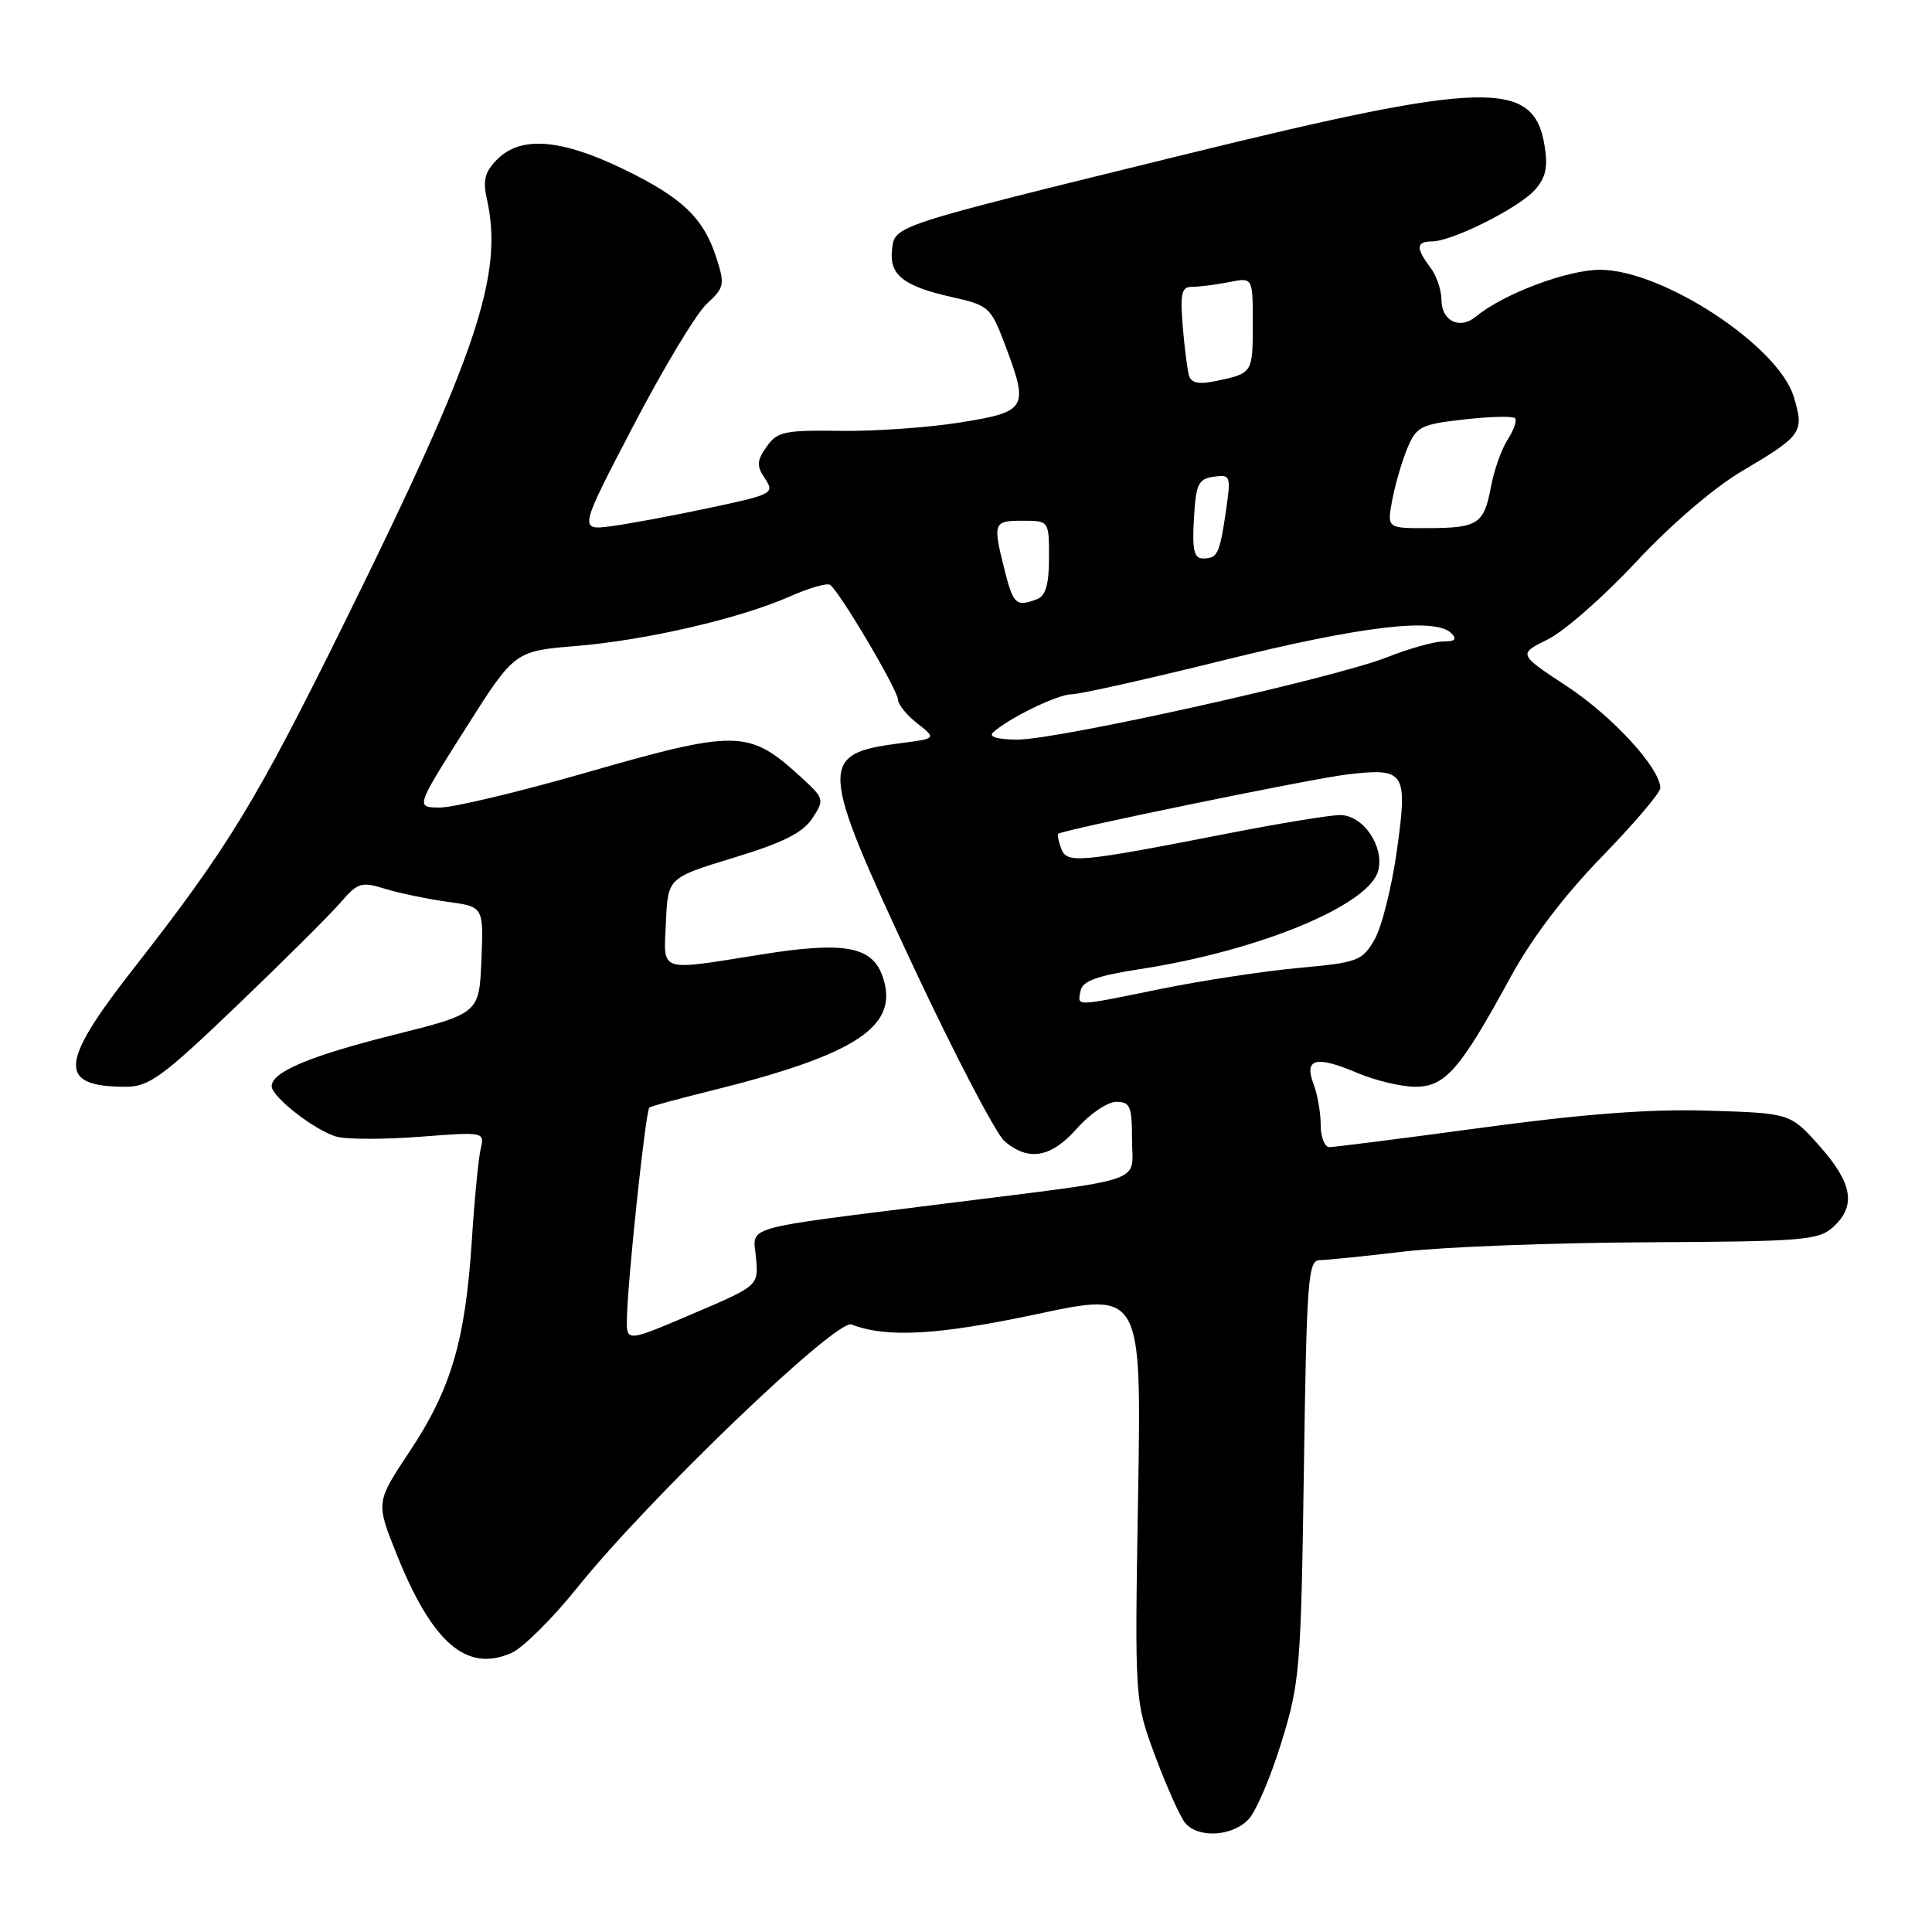 <?xml version="1.0" encoding="UTF-8" standalone="no"?>
<!DOCTYPE svg PUBLIC "-//W3C//DTD SVG 1.1//EN" "http://www.w3.org/Graphics/SVG/1.1/DTD/svg11.dtd" >
<svg xmlns="http://www.w3.org/2000/svg" xmlns:xlink="http://www.w3.org/1999/xlink" version="1.1" viewBox="0 0 256 256">
 <g >
 <path fill="currentColor"
d=" M 165.49 241.01 C 166.48 239.91 168.44 235.30 169.83 230.76 C 172.24 222.94 172.39 221.02 172.77 194.75 C 173.13 169.68 173.33 167.00 174.83 166.98 C 175.75 166.97 180.78 166.46 186.00 165.84 C 191.22 165.23 205.69 164.67 218.14 164.61 C 238.92 164.51 240.96 164.34 242.89 162.60 C 245.98 159.80 245.49 156.80 241.12 151.88 C 237.23 147.50 237.23 147.50 226.37 147.17 C 218.66 146.93 209.94 147.59 196.41 149.42 C 185.91 150.84 176.80 152.00 176.16 152.00 C 175.52 152.00 175.00 150.68 175.00 149.07 C 175.00 147.45 174.57 145.01 174.05 143.63 C 172.76 140.25 174.39 139.84 179.83 142.16 C 182.22 143.17 185.68 144.00 187.53 144.00 C 191.51 144.00 193.47 141.74 200.14 129.50 C 202.96 124.33 207.24 118.68 212.25 113.53 C 216.51 109.14 220.00 105.05 220.00 104.43 C 220.00 101.81 213.68 94.92 207.65 90.95 C 201.15 86.67 201.15 86.67 205.10 84.72 C 207.28 83.64 212.53 79.03 216.78 74.47 C 221.30 69.61 227.07 64.65 230.70 62.50 C 238.83 57.69 239.10 57.30 237.68 52.57 C 235.64 45.83 220.34 35.78 212.06 35.75 C 207.71 35.73 199.19 38.94 195.55 41.96 C 193.43 43.72 191.00 42.53 191.00 39.72 C 191.00 38.44 190.34 36.51 189.53 35.44 C 187.58 32.87 187.64 32.00 189.75 31.99 C 192.42 31.98 201.26 27.55 203.38 25.16 C 204.83 23.54 205.13 22.16 204.66 19.28 C 203.24 10.51 196.90 10.67 156.96 20.48 C 117.93 30.07 118.57 29.86 118.20 33.09 C 117.81 36.41 119.72 37.93 126.08 39.35 C 130.99 40.45 131.28 40.70 133.10 45.50 C 136.37 54.12 136.13 54.54 127.30 55.97 C 123.07 56.65 115.90 57.16 111.37 57.09 C 103.93 56.99 102.98 57.19 101.58 59.19 C 100.26 61.07 100.23 61.71 101.37 63.43 C 102.66 65.37 102.36 65.52 94.10 67.28 C 89.37 68.29 83.52 69.38 81.09 69.71 C 76.68 70.30 76.68 70.30 83.93 56.40 C 87.92 48.75 92.30 41.48 93.67 40.24 C 95.97 38.13 96.06 37.70 94.95 34.24 C 93.23 28.87 90.43 26.19 82.53 22.37 C 74.31 18.40 69.01 17.99 65.90 21.10 C 64.25 22.75 63.95 23.87 64.51 26.35 C 66.75 36.34 63.25 46.81 45.90 81.98 C 33.89 106.32 30.30 112.22 17.54 128.54 C 7.83 140.97 7.65 144.00 16.66 144.00 C 19.74 144.00 21.49 142.73 31.33 133.31 C 37.47 127.43 43.65 121.29 45.05 119.67 C 47.41 116.93 47.86 116.79 51.05 117.78 C 52.95 118.36 56.66 119.13 59.29 119.49 C 64.08 120.14 64.08 120.14 63.79 127.21 C 63.50 134.29 63.50 134.29 52.04 137.16 C 41.02 139.93 36.00 142.05 36.00 143.93 C 36.00 145.37 41.94 149.95 44.70 150.64 C 46.09 150.99 51.06 150.98 55.73 150.62 C 64.19 149.97 64.22 149.98 63.69 152.24 C 63.40 153.48 62.86 159.00 62.51 164.50 C 61.65 177.66 59.76 184.07 54.31 192.28 C 49.81 199.06 49.81 199.06 52.49 205.78 C 57.25 217.70 61.80 221.65 67.77 219.03 C 69.27 218.37 73.20 214.47 76.50 210.36 C 85.97 198.57 110.83 174.72 112.83 175.50 C 117.49 177.30 124.27 176.92 137.38 174.13 C 151.26 171.17 151.26 171.17 150.80 198.28 C 150.35 225.39 150.35 225.39 153.09 232.74 C 154.60 236.78 156.38 240.75 157.04 241.55 C 158.77 243.63 163.38 243.34 165.49 241.01 Z  M 83.07 174.67 C 83.18 169.42 85.56 147.09 86.05 146.75 C 86.30 146.57 89.88 145.60 94.00 144.58 C 113.74 139.69 119.36 135.91 116.88 129.20 C 115.47 125.39 111.74 124.74 100.96 126.46 C 87.03 128.67 87.94 128.98 88.24 122.15 C 88.50 116.31 88.50 116.31 97.23 113.65 C 103.78 111.65 106.38 110.35 107.64 108.43 C 109.27 105.94 109.23 105.81 106.10 102.94 C 99.19 96.64 97.73 96.61 77.23 102.50 C 68.60 104.97 60.09 107.00 58.31 107.00 C 55.06 107.00 55.06 107.00 61.62 96.64 C 68.18 86.27 68.18 86.27 76.34 85.60 C 85.70 84.82 98.06 81.95 104.67 79.03 C 107.17 77.92 109.56 77.23 109.98 77.49 C 111.16 78.22 119.00 91.47 119.00 92.74 C 119.00 93.35 120.15 94.76 121.55 95.86 C 124.10 97.86 124.10 97.86 119.30 98.48 C 108.41 99.89 108.49 101.26 120.99 128.00 C 126.53 139.82 131.99 150.29 133.14 151.25 C 136.33 153.93 139.29 153.39 142.73 149.50 C 144.43 147.57 146.77 146.00 147.91 146.00 C 149.75 146.00 150.00 146.60 150.00 150.98 C 150.00 156.92 152.56 156.04 125.00 159.51 C 97.67 162.95 99.79 162.34 100.18 166.72 C 100.50 170.37 100.50 170.37 91.75 174.10 C 83.00 177.84 83.00 177.84 83.07 174.67 Z  M 143.18 131.29 C 143.43 129.99 145.32 129.30 151.08 128.41 C 166.89 125.97 181.48 119.92 182.63 115.34 C 183.44 112.12 180.60 108.00 177.57 108.00 C 176.26 108.00 169.63 109.08 162.84 110.41 C 142.75 114.33 141.39 114.45 140.62 112.45 C 140.25 111.49 140.08 110.61 140.23 110.48 C 140.84 109.95 173.87 103.16 178.50 102.62 C 186.20 101.71 186.55 102.24 185.10 112.66 C 184.42 117.52 183.09 122.85 182.13 124.50 C 180.49 127.33 179.93 127.54 172.05 128.26 C 167.47 128.68 159.32 129.92 153.95 131.01 C 142.18 133.41 142.78 133.39 143.18 131.29 Z  M 131.55 97.09 C 133.50 95.24 140.13 92.00 141.98 92.00 C 143.04 92.00 152.14 89.96 162.20 87.47 C 180.43 82.95 190.19 81.79 192.30 83.90 C 193.10 84.70 192.82 85.00 191.24 85.00 C 190.05 85.00 186.69 85.94 183.79 87.09 C 176.81 89.85 140.24 98.00 134.83 98.00 C 132.27 98.00 130.98 97.64 131.55 97.09 Z  M 133.12 75.56 C 131.53 69.24 131.61 69.00 135.50 69.00 C 139.00 69.00 139.00 69.00 139.00 73.89 C 139.00 77.43 138.56 78.95 137.42 79.39 C 134.66 80.45 134.26 80.10 133.12 75.56 Z  M 158.20 68.75 C 158.46 64.12 158.78 63.46 160.82 63.17 C 163.06 62.85 163.12 63.03 162.45 67.67 C 161.61 73.43 161.33 74.00 159.39 74.00 C 158.22 74.00 157.96 72.87 158.20 68.75 Z  M 184.48 66.25 C 184.87 64.19 185.77 61.10 186.48 59.39 C 187.68 56.52 188.26 56.23 193.99 55.58 C 197.41 55.19 200.45 55.12 200.74 55.41 C 201.03 55.70 200.60 56.96 199.79 58.22 C 198.97 59.47 197.97 62.30 197.56 64.50 C 196.64 69.45 195.84 69.97 189.14 69.98 C 183.78 70.00 183.78 70.00 184.48 66.25 Z  M 157.57 49.83 C 157.34 49.10 156.96 46.14 156.72 43.25 C 156.36 38.78 156.55 38.00 158.02 38.00 C 158.97 38.00 161.16 37.72 162.88 37.38 C 166.00 36.75 166.00 36.75 166.00 42.82 C 166.00 49.43 165.99 49.45 161.25 50.46 C 158.94 50.96 157.88 50.78 157.57 49.83 Z "/>
</g>
</svg>